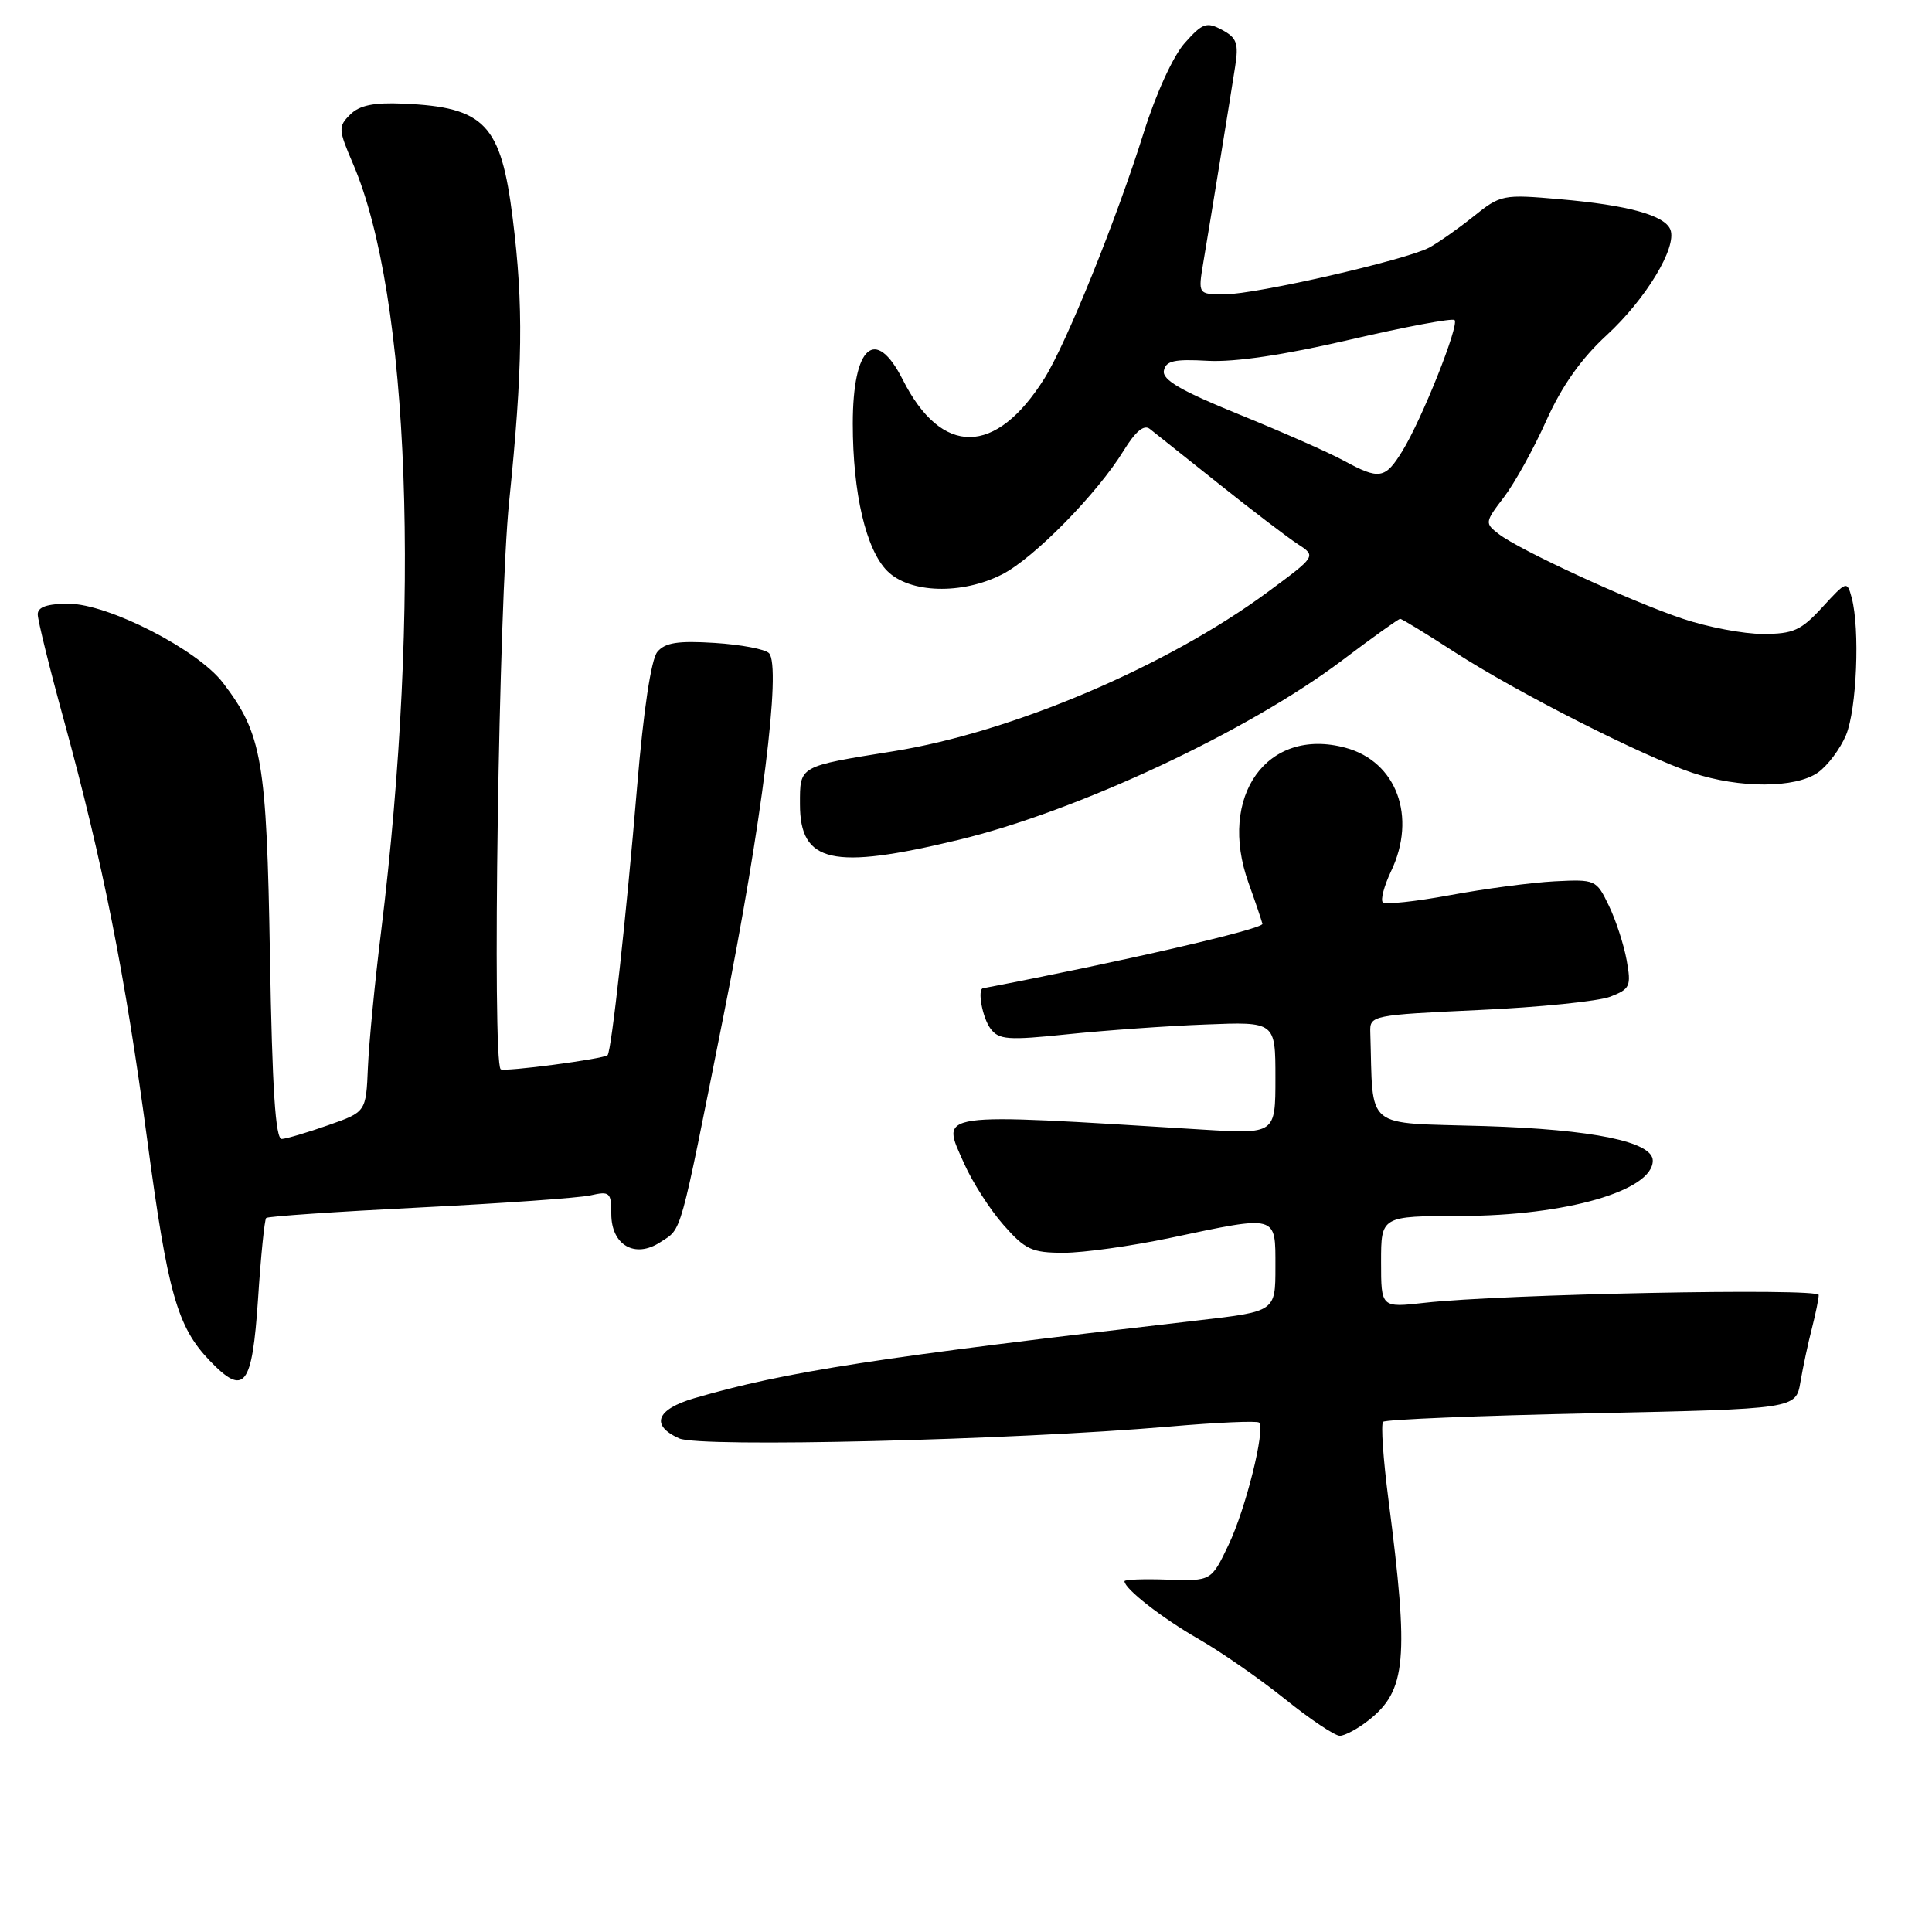 <?xml version="1.0" encoding="UTF-8" standalone="no"?>
<!DOCTYPE svg PUBLIC "-//W3C//DTD SVG 1.1//EN" "http://www.w3.org/Graphics/SVG/1.1/DTD/svg11.dtd" >
<svg xmlns="http://www.w3.org/2000/svg" xmlns:xlink="http://www.w3.org/1999/xlink" version="1.1" viewBox="0 0 256 256">
 <g >
 <path fill="currentColor"
d=" M 181.34 227.95 C 186.35 224.01 186.72 219.89 183.98 198.73 C 183.28 193.35 182.96 188.70 183.27 188.40 C 183.58 188.09 196.01 187.58 210.90 187.27 C 237.97 186.69 237.97 186.69 238.57 183.10 C 238.91 181.12 239.59 177.93 240.09 176.00 C 240.58 174.07 240.99 172.09 240.99 171.59 C 241.00 170.64 198.96 171.47 188.75 172.63 C 183.00 173.28 183.00 173.28 183.00 167.21 C 183.00 161.14 183.00 161.14 193.56 161.12 C 207.47 161.10 219.00 157.78 219.00 153.79 C 219.00 151.29 211.07 149.66 196.75 149.21 C 180.48 148.71 181.99 149.95 181.57 136.75 C 181.50 134.55 181.80 134.49 196.00 133.83 C 203.97 133.47 211.79 132.67 213.36 132.07 C 216.00 131.05 216.16 130.68 215.54 127.23 C 215.17 125.18 214.11 121.92 213.18 120.00 C 211.53 116.56 211.40 116.51 206.00 116.78 C 202.97 116.94 196.75 117.76 192.16 118.61 C 187.57 119.46 183.56 119.89 183.23 119.56 C 182.91 119.24 183.40 117.39 184.32 115.45 C 187.77 108.23 185.06 100.90 178.28 99.08 C 167.91 96.28 161.31 105.50 165.44 117.00 C 166.33 119.47 167.15 121.91 167.28 122.41 C 167.44 123.09 148.60 127.44 130.25 130.95 C 129.48 131.10 130.18 134.87 131.25 136.30 C 132.35 137.78 133.55 137.87 141.50 137.04 C 146.45 136.53 154.66 135.94 159.75 135.75 C 169.00 135.38 169.00 135.38 169.00 142.83 C 169.00 150.27 169.00 150.27 159.25 149.67 C 123.33 147.46 124.70 147.27 127.75 154.17 C 128.83 156.61 131.17 160.27 132.96 162.30 C 135.85 165.59 136.73 166.00 140.95 166.00 C 143.56 166.00 149.93 165.11 155.10 164.02 C 169.38 161.00 169.00 160.90 169.00 167.89 C 169.00 173.78 169.00 173.78 158.75 174.96 C 116.26 179.86 104.10 181.74 92.00 185.27 C 86.95 186.75 86.15 188.87 90.00 190.60 C 92.75 191.83 134.02 190.83 154.94 189.03 C 161.23 188.48 166.58 188.25 166.83 188.50 C 167.70 189.37 165.07 199.93 162.79 204.70 C 160.50 209.50 160.50 209.50 154.75 209.31 C 151.59 209.20 149.00 209.29 149.00 209.52 C 149.00 210.52 153.97 214.40 158.84 217.19 C 161.77 218.87 166.91 222.44 170.25 225.12 C 173.59 227.81 176.87 230.00 177.53 230.00 C 178.19 230.00 179.91 229.08 181.34 227.95 Z  M 34.19 172.14 C 34.56 166.45 35.05 161.61 35.27 161.39 C 35.49 161.17 44.63 160.55 55.59 160.00 C 66.54 159.45 76.74 158.73 78.25 158.39 C 80.79 157.81 81.00 158.00 81.00 160.85 C 81.00 164.99 84.13 166.80 87.49 164.60 C 90.42 162.68 89.94 164.39 95.89 134.50 C 100.96 109.08 103.56 88.30 101.90 86.55 C 101.40 86.02 98.16 85.41 94.71 85.19 C 89.83 84.88 88.12 85.15 87.10 86.38 C 86.28 87.37 85.27 94.09 84.42 104.23 C 83.00 121.32 81.02 139.28 80.51 139.81 C 80.02 140.32 66.73 142.07 66.34 141.68 C 65.19 140.52 66.09 79.81 67.46 66.50 C 69.27 48.82 69.38 40.48 67.94 28.97 C 66.38 16.43 64.26 14.20 53.43 13.73 C 49.51 13.56 47.62 13.95 46.39 15.19 C 44.80 16.77 44.83 17.17 46.77 21.69 C 54.31 39.24 55.81 80.35 50.49 123.50 C 49.67 130.10 48.89 138.16 48.75 141.42 C 48.50 147.34 48.50 147.34 43.50 149.09 C 40.75 150.06 37.98 150.88 37.34 150.92 C 36.50 150.98 36.07 144.29 35.77 126.75 C 35.33 100.72 34.74 97.28 29.55 90.48 C 26.20 86.08 14.33 80.00 9.10 80.00 C 6.25 80.00 5.00 80.43 5.00 81.40 C 5.00 82.17 6.57 88.54 8.50 95.55 C 13.62 114.25 16.58 129.17 19.49 150.90 C 22.22 171.34 23.48 175.80 27.77 180.28 C 32.38 185.09 33.41 183.78 34.19 172.14 Z  M 127.00 111.29 C 142.72 107.51 165.38 96.91 177.82 87.52 C 181.84 84.48 185.31 82.00 185.53 82.00 C 185.76 82.00 189.00 83.98 192.75 86.41 C 201.01 91.75 217.73 100.24 224.28 102.41 C 230.50 104.48 237.90 104.46 240.88 102.37 C 242.16 101.47 243.84 99.24 244.61 97.40 C 246.03 93.99 246.47 83.35 245.36 79.20 C 244.75 76.94 244.68 76.96 241.48 80.45 C 238.65 83.54 237.63 84.00 233.58 84.00 C 231.03 84.00 226.24 83.09 222.95 81.98 C 215.98 79.64 201.36 72.90 198.59 70.76 C 196.73 69.33 196.74 69.20 199.27 65.89 C 200.70 64.02 203.23 59.45 204.89 55.74 C 206.95 51.15 209.52 47.51 212.91 44.40 C 218.09 39.62 222.23 32.77 221.34 30.44 C 220.61 28.53 215.71 27.18 206.72 26.40 C 199.13 25.73 198.84 25.79 195.22 28.70 C 193.17 30.34 190.54 32.18 189.37 32.81 C 186.26 34.46 166.41 39.00 162.28 39.00 C 158.74 39.00 158.74 39.00 159.45 34.75 C 160.45 28.81 162.98 13.22 163.66 8.85 C 164.15 5.75 163.89 5.01 161.93 3.96 C 159.88 2.86 159.34 3.05 156.99 5.69 C 155.46 7.40 153.17 12.40 151.55 17.57 C 147.96 29.03 141.32 45.47 138.40 50.13 C 131.94 60.44 124.77 60.51 119.62 50.31 C 116.01 43.17 113.00 45.82 113.00 56.14 C 113.00 65.37 114.75 72.84 117.57 75.66 C 120.53 78.62 127.46 78.83 132.80 76.10 C 137.00 73.96 145.42 65.38 148.89 59.71 C 150.46 57.16 151.58 56.22 152.35 56.83 C 152.98 57.33 157.10 60.61 161.51 64.12 C 165.91 67.63 170.62 71.22 171.97 72.10 C 174.42 73.69 174.42 73.69 167.96 78.46 C 154.62 88.30 134.14 97.01 118.42 99.54 C 105.77 101.57 106.00 101.44 106.00 106.55 C 106.00 114.35 110.27 115.32 127.00 111.29 Z  M 178.00 61.01 C 176.07 59.96 169.87 57.22 164.20 54.92 C 156.49 51.79 153.98 50.33 154.22 49.12 C 154.47 47.81 155.60 47.56 160.02 47.81 C 163.59 48.01 170.16 47.04 178.87 45.01 C 186.22 43.30 192.46 42.13 192.74 42.41 C 193.39 43.06 188.43 55.52 185.83 59.75 C 183.53 63.49 182.78 63.61 178.00 61.01 Z "/>
</g>
</svg>